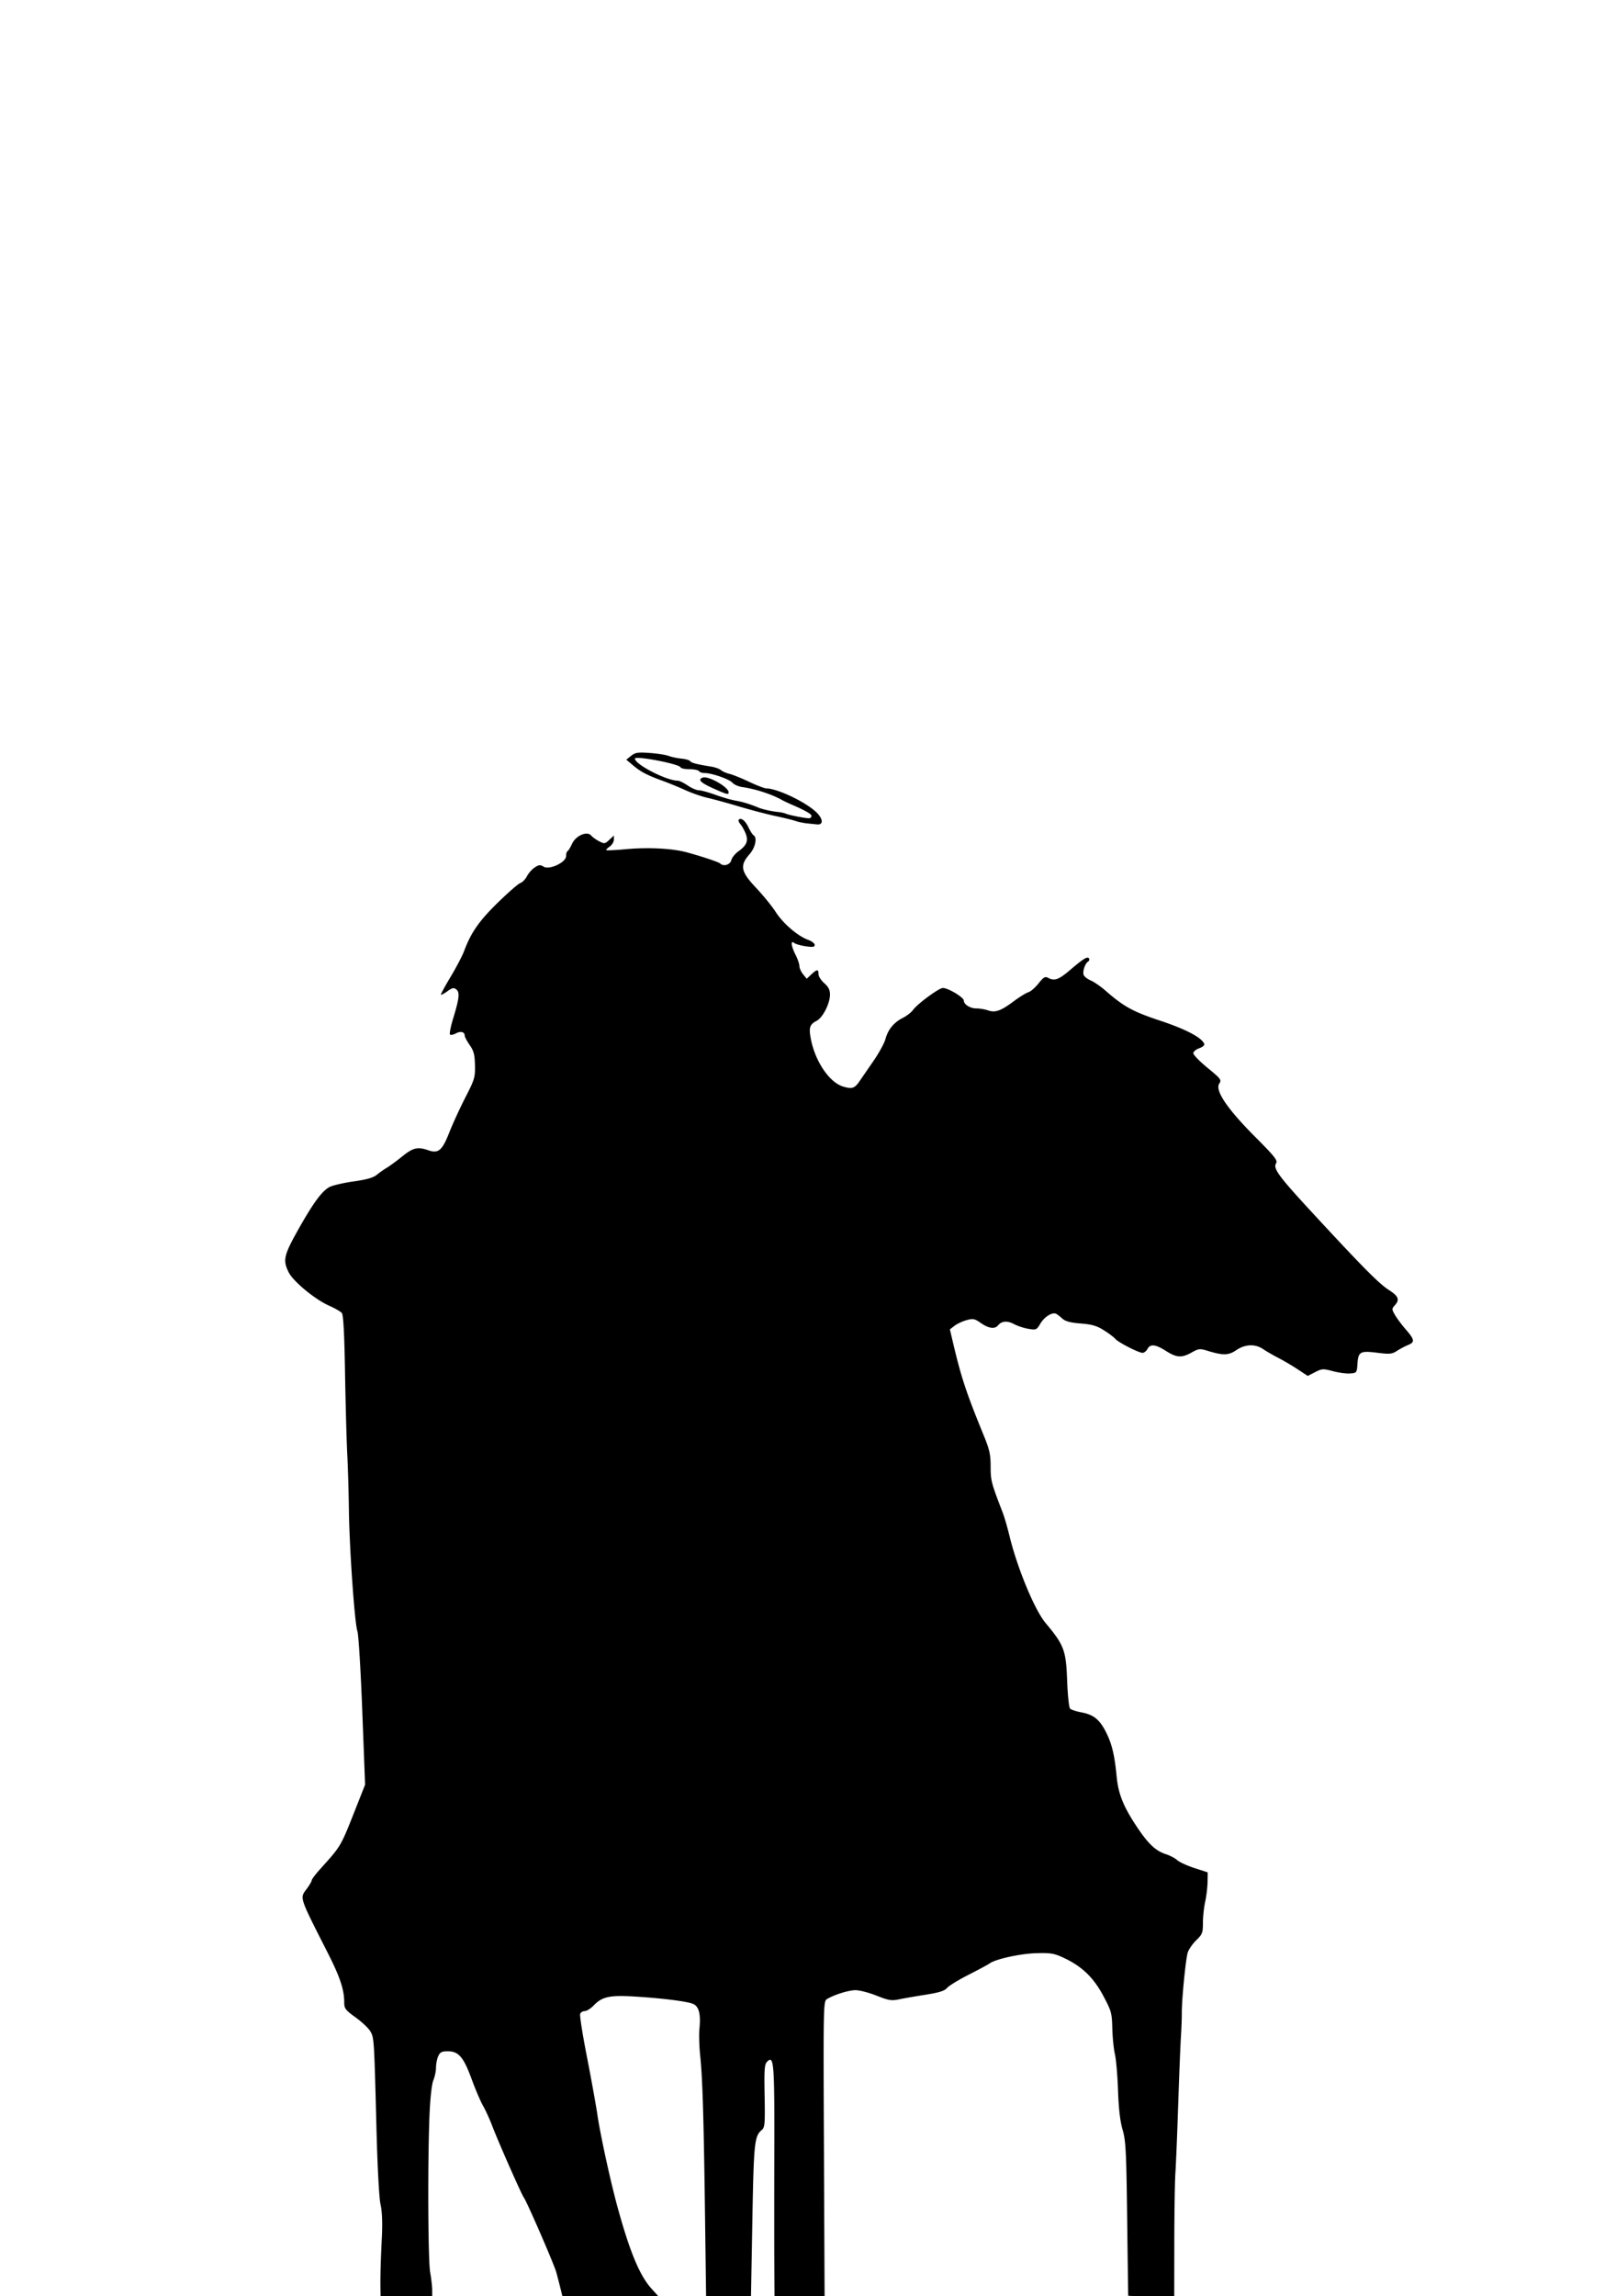 <svg width="845" height="1200" xmlns="http://www.w3.org/2000/svg">
  <path style="fill:#000" d="M198.934 1195.75c-.096-6.164.115-13.722.745-26.688.364-7.503.124-13.351-.698-17-.749-3.327-1.61-19.426-2.141-40.062-1.214-47.099-1.218-47.15-3.28-50.553-.982-1.62-4.435-4.855-7.673-7.187-5.232-3.768-5.887-4.625-5.887-7.701 0-6.77-2.146-13.23-8.66-26.059-15.076-29.698-14.653-28.4-10.901-33.444 1.408-1.895 2.561-3.873 2.561-4.397 0-.523 1.913-3.08 4.25-5.68 11.421-12.71 10.66-11.403 19.15-32.88l4.506-11.4-1.475-38.6c-.812-21.23-1.956-39.949-2.541-41.599-1.45-4.082-4.188-43.208-4.453-63.635-.12-9.15-.506-22.2-.86-29-.354-6.8-.874-25.843-1.155-42.316-.352-20.644-.873-30.388-1.676-31.356-.641-.772-3.617-2.488-6.614-3.813-7.361-3.256-18.674-12.561-21.135-17.386-3.165-6.205-2.601-8.912 4.507-21.613 8.131-14.532 12.84-20.99 16.797-23.037 1.698-.878 7.365-2.194 12.593-2.924 6.703-.936 10.257-1.941 12.055-3.41 1.403-1.147 3.836-2.855 5.406-3.797 1.57-.942 5.216-3.626 8.101-5.963 5.508-4.462 7.988-5.037 13.473-3.125 5.306 1.85 7.268.196 10.997-9.27 1.81-4.595 5.605-12.855 8.433-18.355 4.798-9.333 5.132-10.453 5-16.789-.115-5.547-.618-7.477-2.75-10.553-1.435-2.071-2.609-4.277-2.609-4.903 0-1.982-2.108-2.535-4.594-1.205-1.322.708-2.715.974-3.097.592-.382-.382.363-4.17 1.656-8.418 3.21-10.548 3.54-13.56 1.657-15.123-1.292-1.072-2.07-.918-4.644.915-1.701 1.211-3.242 2.04-3.423 1.843-.181-.197 2.099-4.409 5.067-9.359s6.15-11.025 7.073-13.5c3.592-9.644 7.76-15.632 17.54-25.207 5.455-5.339 10.788-9.983 11.852-10.32 1.064-.338 2.614-1.929 3.445-3.534.83-1.606 2.67-3.68 4.087-4.609 2.157-1.413 2.912-1.48 4.628-.408 2.988 1.866 11.753-2.243 11.753-5.51 0-1.235.338-2.395.75-2.579.412-.183 1.487-1.93 2.387-3.88 1.976-4.28 7.901-6.817 10.004-4.283.668.804 2.53 2.143 4.138 2.974 2.743 1.419 3.075 1.372 5.323-.74l2.398-2.253v2.118c0 1.165-.985 2.808-2.19 3.651-1.204.844-1.991 1.698-1.75 1.899.242.2 4.94-.043 10.44-.542 11.613-1.052 24.184-.386 31.713 1.68 8.352 2.294 16.655 5.078 17.42 5.842 1.688 1.689 5.165.643 5.761-1.733.336-1.338 1.96-3.394 3.61-4.57 4.414-3.142 5.417-5.535 3.915-9.337-.687-1.737-1.922-3.95-2.744-4.915-.823-.966-1.218-2.034-.879-2.374 1.22-1.22 3.42.512 5.073 3.996.927 1.952 2.122 3.82 2.658 4.15 2.058 1.273.954 6.436-2.126 9.944-5.188 5.91-4.57 9.027 3.479 17.56 3.724 3.948 8.327 9.61 10.228 12.581 3.817 5.967 11.521 12.593 16.907 14.54 1.917.694 3.485 1.896 3.485 2.673 0 1.118-.991 1.266-4.75.706-2.613-.389-5.313-1.17-6-1.736-1.96-1.614-1.563 1.683.75 6.216 1.1 2.156 2 4.788 2 5.85 0 1.06.862 2.99 1.915 4.29l1.915 2.36 2.4-2.25c2.978-2.793 3.77-2.827 3.77-.16 0 1.15 1.35 3.275 3 4.723 2.191 1.923 3 3.519 3 5.92 0 4.703-3.76 12.092-7.008 13.771-3.594 1.859-4.127 3.51-3.02 9.353 2.234 11.778 9.706 22.831 16.887 24.983 4.706 1.41 6.012.977 8.641-2.864 1.1-1.607 4.35-6.329 7.223-10.493 2.873-4.164 5.687-9.292 6.254-11.396 1.357-5.04 4.34-8.697 9.051-11.102 2.112-1.077 4.539-2.956 5.393-4.176 2.032-2.9 12.466-10.716 15.265-11.433 2.211-.567 11.314 4.744 11.314 6.6 0 1.94 3.326 4.024 6.422 4.024 1.804 0 4.621.468 6.26 1.04 3.761 1.31 6.656.265 13.588-4.908 2.877-2.147 6.224-4.204 7.44-4.572 1.214-.368 3.612-2.441 5.328-4.608 2.576-3.253 3.442-3.765 4.975-2.945 3.371 1.804 5.51 1.048 11.53-4.079 7.11-6.054 9.125-7.274 9.913-6 .317.514.092 1.234-.501 1.6-1.592.983-2.988 5.223-2.306 7 .327.85 2.001 2.145 3.722 2.877 1.721.732 5.154 3.098 7.629 5.257 9.715 8.474 14.334 11.007 28.805 15.801 13.417 4.445 21.842 8.921 22.912 12.173.206.625-.997 1.614-2.672 2.198-1.675.584-3.045 1.755-3.045 2.601 0 .847 3.354 4.293 7.454 7.657 7.025 5.766 7.375 6.242 6.072 8.263-2.276 3.531 4.194 13.12 18.602 27.569 10.464 10.494 12.074 12.523 11.131 14.032-1.688 2.704 1.247 6.668 19.741 26.662 25.724 27.81 34.062 36.214 39.221 39.524 5.1 3.272 5.792 5.082 3.087 8.07-1.59 1.758-1.58 2.06.175 5.079 1.026 1.765 3.587 5.185 5.691 7.6 4.551 5.223 4.729 6.549 1.076 8.024-1.513.61-4.1 1.978-5.75 3.039-2.665 1.714-3.826 1.825-10.407.995-8.885-1.12-9.876-.553-10.291 5.88-.294 4.553-.39 4.678-3.802 4.948-1.925.153-5.975-.383-9-1.192-5.147-1.375-5.747-1.342-9.346.507l-3.845 1.976-5.155-3.405c-2.835-1.873-7.404-4.565-10.154-5.983-2.75-1.418-6.35-3.498-8-4.622-4.15-2.829-9.377-2.63-14.035.53-4.11 2.79-6.884 2.845-15.188.305-3.855-1.18-4.563-1.1-8.136.908-5.216 2.93-7.841 2.775-13.48-.801-5.523-3.503-8.175-3.777-9.661-1-.589 1.1-1.742 2-2.564 2-2.073 0-12.78-5.504-14.323-7.363-.697-.84-3.37-2.848-5.94-4.462-3.677-2.31-6.246-3.057-12.059-3.508-5.244-.407-7.998-1.124-9.5-2.471-1.163-1.044-2.643-2.196-3.29-2.56-1.967-1.108-6.197 1.484-8.335 5.107-1.938 3.285-2.198 3.397-6.25 2.713-2.326-.393-5.712-1.51-7.524-2.481-3.497-1.874-6.408-1.652-8.305.633-1.738 2.094-4.88 1.685-9.005-1.174-3.324-2.304-4.096-2.456-7.554-1.494-2.118.59-4.934 1.912-6.257 2.938l-2.406 1.866 1.744 7.378c4.23 17.891 6.896 25.914 15.99 48.11 3.006 7.335 3.578 9.927 3.578 16.204 0 7.34.342 8.644 6.315 24.064.852 2.2 2.423 7.6 3.49 12 4.123 16.98 13.171 38.82 18.938 45.707 9.658 11.534 10.683 14.267 11.257 29.995.275 7.536.969 14.17 1.541 14.741.573.572 3.214 1.445 5.868 1.941 6.385 1.193 9.516 3.683 12.846 10.213 3.144 6.167 4.546 11.984 5.643 23.403.885 9.22 3.65 15.957 11.055 26.93 5.677 8.413 9.474 11.91 14.772 13.607 2.076.665 4.705 2.055 5.842 3.088 1.136 1.033 5.186 2.89 9 4.127l6.933 2.248-.077 5c-.042 2.75-.605 7.424-1.25 10.386-.645 2.963-1.173 7.937-1.173 11.054 0 5.159-.313 5.97-3.481 9.042-1.915 1.855-3.921 4.756-4.459 6.446-1.074 3.378-3.178 24.892-3.103 31.747.025 2.379-.184 7.925-.465 12.325-.282 4.4-.923 20.375-1.425 35.5s-1.157 31.1-1.455 35.5c-.299 4.4-.559 20.712-.578 36.25L614 1200h-12c-6.6 0-12.026-.113-12.059-.25-.032-.138-.28-18.25-.55-40.25-.437-35.425-.71-40.743-2.393-46.5-1.298-4.44-2.053-10.935-2.383-20.5-.265-7.7-1-16.25-1.634-19-.634-2.75-1.246-8.825-1.36-13.5-.195-7.955-.494-9.037-4.665-16.878-5.102-9.593-11.18-15.468-20.54-19.85-5.274-2.471-6.879-2.744-14.785-2.515-8.283.24-21.389 3.158-24.254 5.399-.617.483-5.473 3.093-10.79 5.8-5.317 2.707-10.437 5.838-11.377 6.957-1.278 1.522-4.11 2.414-11.21 3.534-5.225.823-11.509 1.917-13.964 2.43-3.883.811-5.413.555-11.776-1.972-4.021-1.598-8.988-2.87-11.036-2.827-3.686.077-10.86 2.32-14.724 4.605-1.977 1.169-1.996 2.062-1.663 78.25l.337 77.067H405l-.11-16.25c-.06-8.938-.062-35.97-.004-60.073.11-45.662-.22-49.771-3.725-46.266-1.418 1.417-1.604 3.894-1.348 17.949.261 14.387.095 16.472-1.413 17.722-3.918 3.25-4.253 6.419-4.99 47.234L392.69 1200h-23.48l-.558-42.25c-.678-51.372-1.283-71.435-2.51-83.25-.513-4.95-.7-11.337-.416-14.194.788-7.917-.27-11.889-3.501-13.135-3.471-1.339-16.597-2.957-30.79-3.795-12.671-.749-16.63.129-20.958 4.647-1.569 1.637-3.682 2.977-4.696 2.977-1.015 0-2.1.667-2.414 1.483-.313.816 1.263 10.829 3.503 22.25 2.24 11.422 4.742 25.267 5.56 30.767 1.588 10.67 6.87 34.83 10.493 48 6.452 23.452 11.56 35.71 17.722 42.53l3.587 3.97h-50.156l-1.05-4.25a420.56 420.56 0 0 0-2.145-8.25c-1.137-4.16-15.495-37.192-16.984-39.073-1.124-1.42-13.371-29.167-16.515-37.416-1.36-3.57-3.517-8.295-4.793-10.5-1.276-2.206-3.972-8.511-5.992-14.011-4.23-11.514-6.802-14.5-12.493-14.5-3.084 0-3.999.47-4.944 2.547-.639 1.4-1.161 4.046-1.161 5.878 0 1.832-.626 4.848-1.392 6.703-.837 2.028-1.637 9.15-2.006 17.872-1.018 23.995-.81 76.028.33 82.5.581 3.3 1.059 7.463 1.062 9.25L226 1200h-27ZM422 430.304c-1.925-.207-4.625-.772-6-1.256s-6.1-1.645-10.5-2.581c-4.4-.936-12.95-3.177-19-4.981-6.05-1.804-13.475-3.839-16.5-4.52-3.025-.683-8.2-2.47-11.5-3.974-3.3-1.503-8.7-3.718-12-4.923-8.25-3.01-11.422-4.67-15.5-8.108l-3.5-2.95L330 395c2.147-1.727 3.516-1.939 9.692-1.503 3.956.28 8.414.972 9.907 1.54 1.493.567 4.507 1.204 6.698 1.415 2.191.211 4.258.809 4.594 1.327.581.901 3.408 1.634 11.109 2.882 1.925.312 4.175 1.13 5 1.818.825.688 2.85 1.572 4.5 1.963 1.65.392 6.25 2.253 10.222 4.135 3.971 1.882 8.021 3.433 9 3.447 5.856.08 20.684 7.16 26.17 12.494 3.548 3.45 3.743 6.622.39 6.321a406.2 406.2 0 0 1-5.282-.536zm2.325-3.829c.171-.953-3.13-2.865-10.27-5.95-1.955-.844-4.23-1.917-5.055-2.383-5.387-3.048-13.865-5.81-21-6.842-1.925-.278-4.175-1.284-5-2.235-1.626-1.875-10.795-5.065-14.556-5.065-1.28 0-2.604-.45-2.944-1-.34-.55-2.579-1-4.976-1-2.396 0-4.507-.45-4.69-1-.592-1.773-23.834-6.216-23.834-4.556 0 3.037 16.558 11.556 22.46 11.556.798 0 3.109 1.125 5.135 2.5s4.636 2.5 5.799 2.5c1.163 0 5.038 1.057 8.61 2.349 3.573 1.291 8.296 2.66 10.496 3.04 3.784.655 7.48 1.775 12 3.637 2.362.972 6.999 2.006 10.5 2.341 1.375.131 3.175.54 4 .907 1.77.788 11.133 2.56 12.325 2.333.454-.086.904-.596 1-1.132zm-51.301-14.43c-6.736-3.017-8.313-4.613-5.59-5.658 2.888-1.108 13.566 4.954 13.566 7.702 0 1.357-.888 1.129-7.976-2.045z"/>
</svg>
